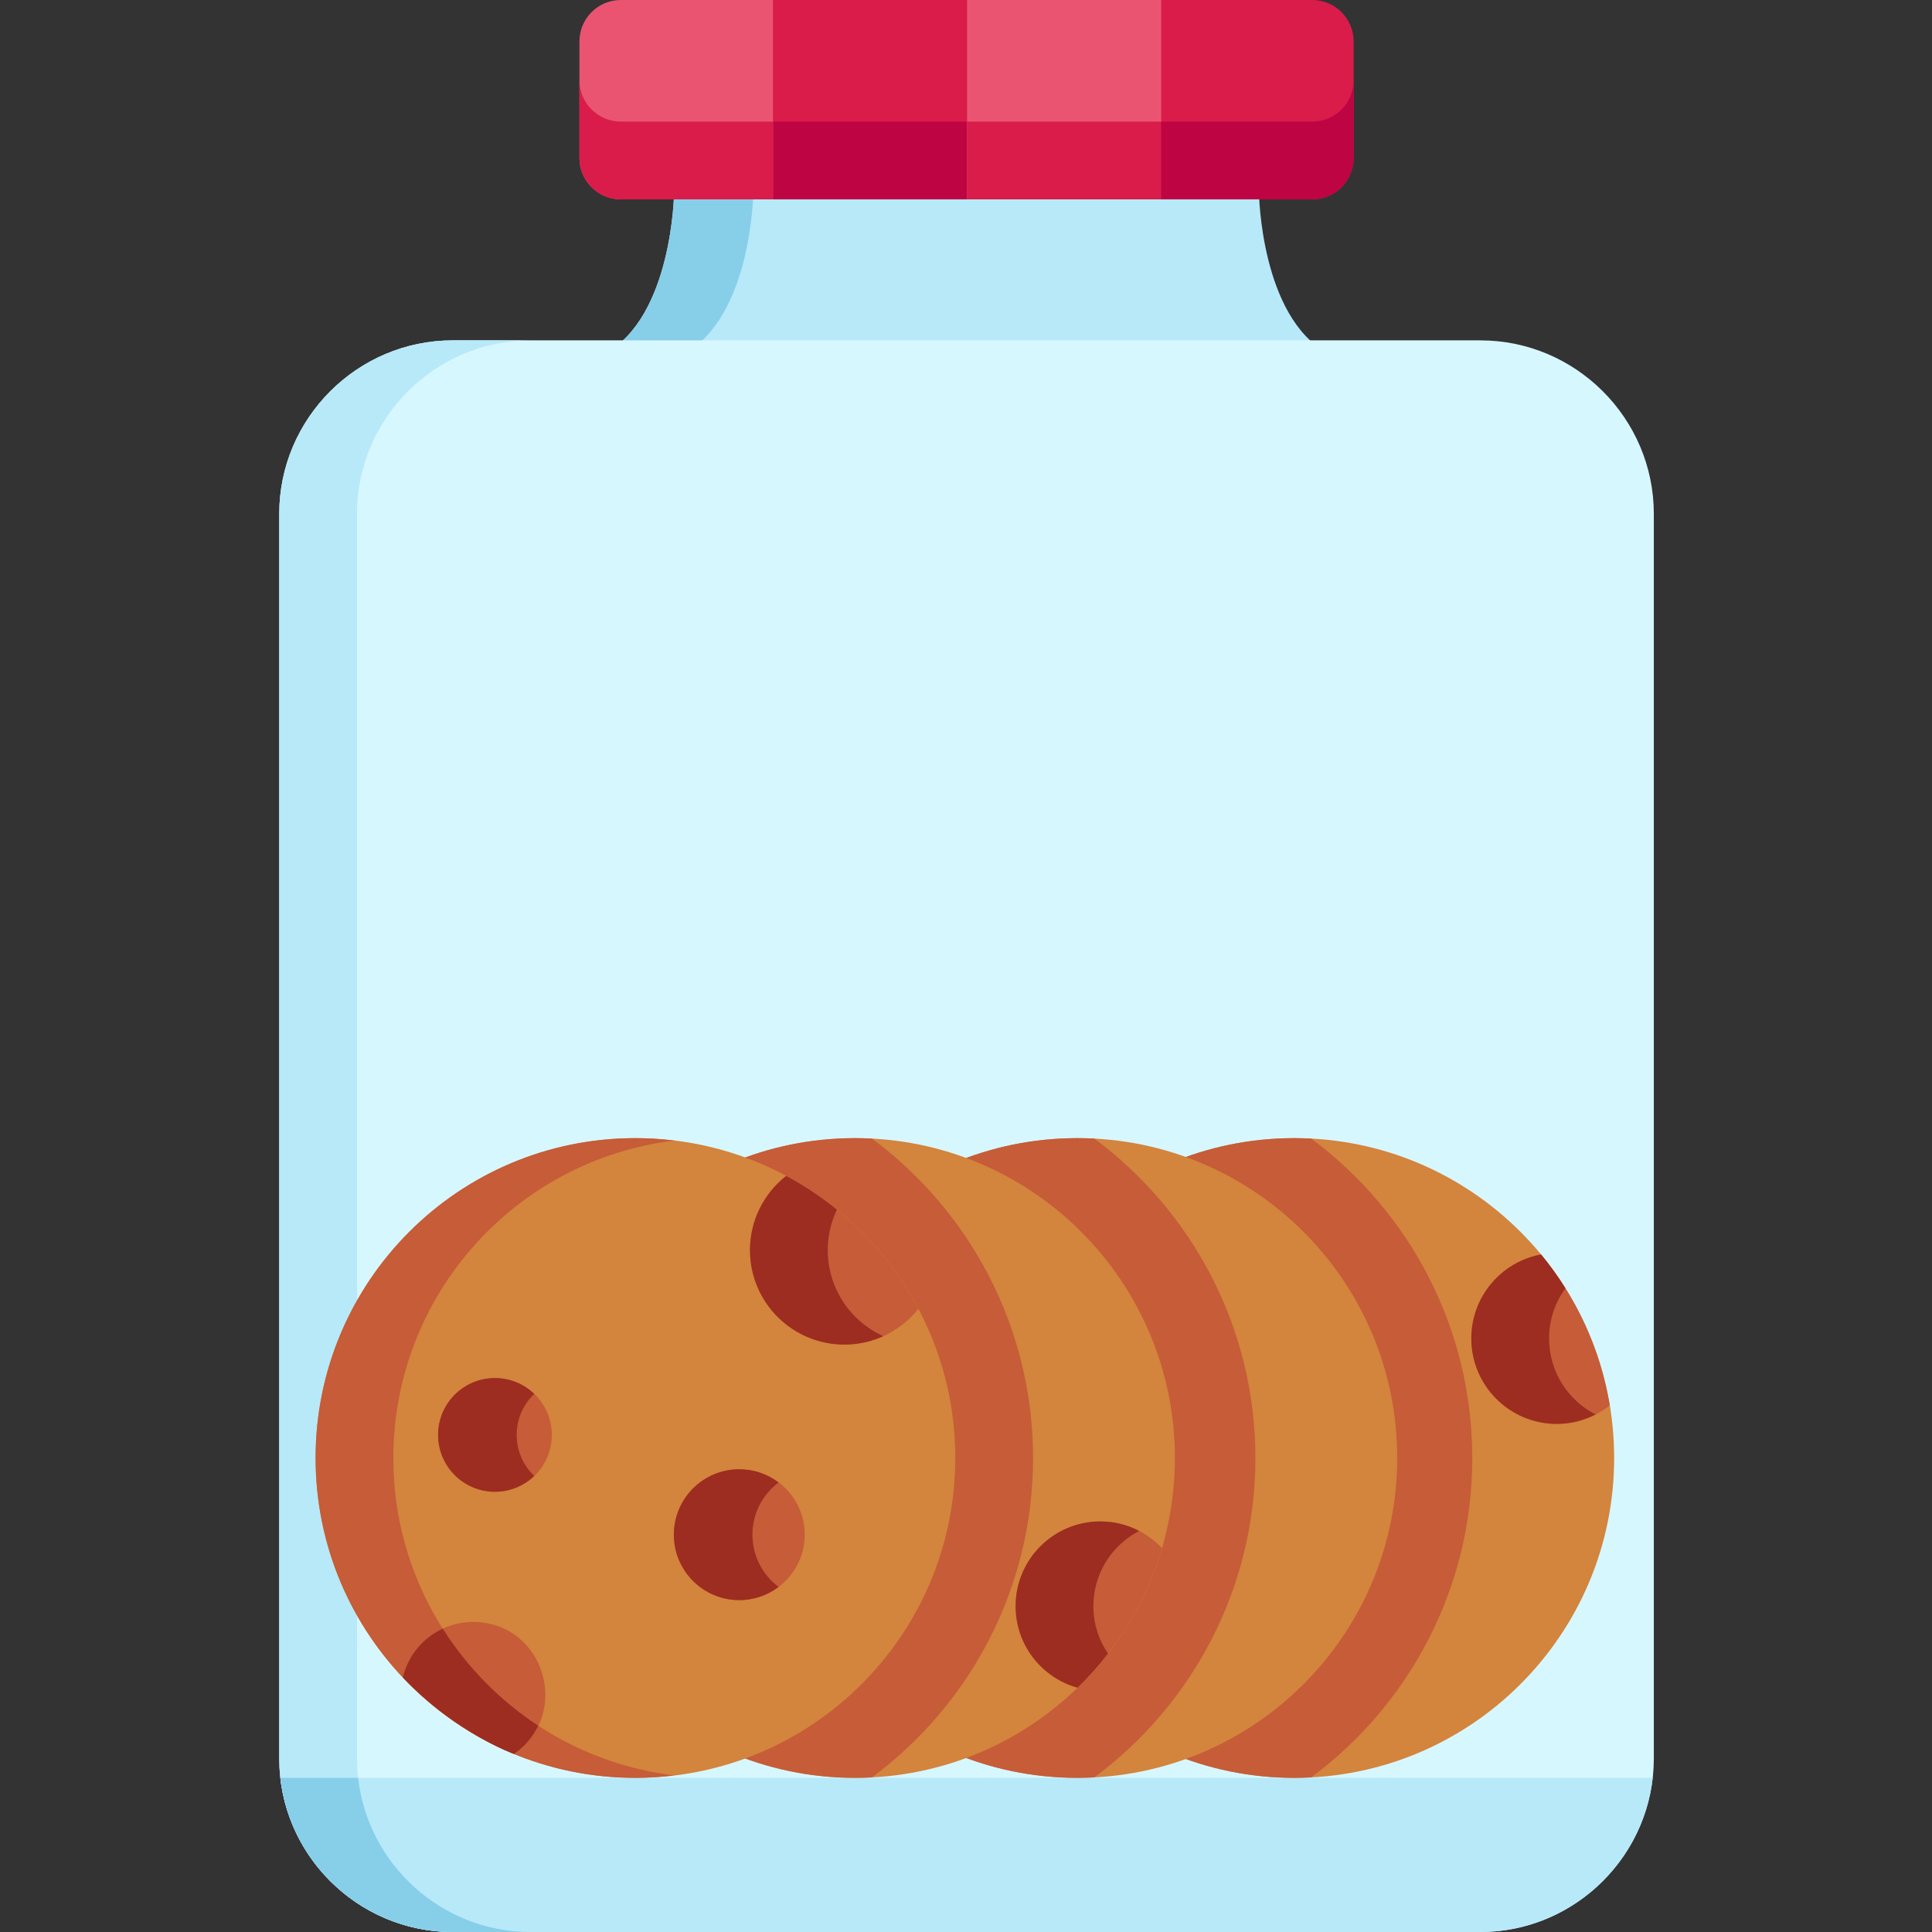 <svg viewBox="-74 0 512 512" xmlns="http://www.w3.org/2000/svg"><rect x="-74" y="0" width="512" height="512" fill="#333333" stroke="none"/><path d="m259.645 51.152h-155.004s-.438 32.836-18.301 42.5h191.605c-17.867-9.664-18.301-42.5-18.301-42.5zm0 0" fill="#b7e9f9"/><path d="m125.629 51.152h-20.988s-.438 32.836-18.301 42.5h20.988c17.867-9.664 18.301-42.5 18.301-42.5zm0 0" fill="#87cee9"/><path d="m318.312 90.199h-272.34c-25.285 0-45.973 20.688-45.973 45.973v329.855c0 25.285 20.688 45.973 45.973 45.973h272.34c25.281 0 45.969-20.688 45.969-45.973v-329.855c0-25.285-20.688-45.973-45.969-45.973zm0 0" fill="#d7f7ff"/><path d="m20.605 466.027v-329.855c0-25.285 20.688-45.973 45.969-45.973h-20.602c-25.285 0-45.973 20.688-45.973 45.973v329.855c0 25.285 20.688 45.973 45.973 45.973h20.602c-25.285 0-45.969-20.688-45.969-45.973zm0 0" fill="#b7e9f9"/><path d="m.293 471.148c2.57 22.898 22.125 40.852 45.68 40.852h272.34c23.551 0 43.105-17.953 45.676-40.852zm0 0" fill="#b7e9f9"/><path d="m20.898 471.148h-20.605c2.586 23.02 22.273 40.852 45.68 40.852h20.602c-23.551 0-43.105-17.953-45.676-40.852zm0 0" fill="#87cee9"/><path d="m353.766 386.383c0 46.816-37.953 84.766-84.766 84.766-46.816 0-84.766-37.949-84.766-84.766 0-46.812 37.949-84.766 84.766-84.766 46.812 0 84.766 37.953 84.766 84.766zm0 0" fill="#d3843d"/><path d="m184.234 386.383c0 46.816 37.949 84.766 84.766 84.766 1.504 0 2.996-.043 4.48-.121 25.883-19.215 42.688-50.004 42.688-84.645 0-34.641-16.805-65.43-42.688-84.645-1.484-.078-2.977-.121-4.48-.121-46.816 0-84.766 37.953-84.766 84.766zm0 0" fill="#c65c38"/><path d="m352.605 372.445c-2.488-15.031-8.914-28.738-18.211-39.996-10.516 1.957-18.48 11.164-18.48 22.25 0 12.508 10.141 22.648 22.648 22.648 5.309 0 10.18-1.84 14.043-4.902zm0 0" fill="#c65c38"/><path d="m129.898 0h53.445v52.836h-53.445zm0 0" fill="#da1c4b"/><path d="m129.898 32.223h53.445v20.613h-53.445zm0 0" fill="#bf0443"/><path d="m182.289 0h52.266v52.836h-52.266zm0 0" fill="#ea5471"/><path d="m182.289 32.223h52.266v20.613h-52.266zm0 0" fill="#da1c4b"/><path d="m273.758 0h-40.031v52.836h40.031c6.055 0 10.965-4.91 10.965-10.969v-30.902c0-6.055-4.91-10.965-10.965-10.965zm0 0" fill="#da1c4b"/><path d="m273.758 32.223h-40.031v20.613h40.031c6.055 0 10.965-4.91 10.965-10.969v-20.609c0 6.055-4.91 10.965-10.965 10.965zm0 0" fill="#bf0443"/><path d="m90.523 0c-6.055 0-10.965 4.91-10.965 10.965v30.902c0 6.059 4.91 10.969 10.965 10.969h40.324v-52.836zm0 0" fill="#ea5471"/><path d="m79.559 21.258v20.609c0 6.059 4.91 10.969 10.965 10.969h40.324v-20.613h-40.324c-6.055 0-10.965-4.91-10.965-10.965zm0 0" fill="#da1c4b"/><path d="m296.285 386.383c0 46.816-37.949 84.766-84.766 84.766-46.812 0-84.762-37.949-84.762-84.766 0-46.812 37.949-84.766 84.762-84.766 46.816 0 84.766 37.953 84.766 84.766zm0 0" fill="#d3843d"/><path d="m126.754 386.383c0 48.391 40.516 87.184 89.25 84.645 25.883-19.215 42.688-50.004 42.688-84.645 0-34.641-16.805-65.43-42.688-84.645-1.484-.078-2.98-.121-4.484-.121-46.812 0-84.766 37.953-84.766 84.766zm0 0" fill="#c65c38"/><path d="m237.363 386.383c0 46.816-37.949 84.766-84.766 84.766-46.812 0-84.762-37.949-84.762-84.766 0-46.812 37.949-84.766 84.762-84.766 46.816 0 84.766 37.953 84.766 84.766zm0 0" fill="#d3843d"/><path d="m67.836 386.383c0 48.391 40.516 87.184 89.246 84.645 25.883-19.215 42.688-50.004 42.688-84.645 0-34.641-16.805-65.43-42.688-84.645-1.484-.078-2.98-.121-4.48-.121-46.816 0-84.766 37.953-84.766 84.766zm0 0" fill="#c65c38"/><path d="m217.602 403.199c-12.402 0-22.453 10.055-22.453 22.453 0 10.305 6.949 18.965 16.406 21.605 10.383-10.059 18.195-22.738 22.375-36.988-4.094-4.344-9.887-7.07-16.328-7.07zm0 0" fill="#c65c38"/><path d="m336.52 354.699c0-4.973 1.613-9.562 4.332-13.297-1.957-3.129-4.117-6.117-6.457-8.953-10.516 1.957-18.48 11.168-18.48 22.25 0 12.508 10.141 22.648 22.648 22.648 3.703 0 7.188-.914 10.273-2.496-7.312-3.754-12.316-11.367-12.316-20.152zm0 0" fill="#9c2d20"/><path d="m215.754 425.652c0-8.68 4.93-16.203 12.137-19.941-3.078-1.602-6.574-2.512-10.289-2.512-12.398 0-22.453 10.055-22.453 22.453 0 10.305 6.949 18.965 16.406 21.605 2.902-2.809 5.594-5.832 8.074-9.031-2.438-3.586-3.875-7.906-3.875-12.574zm0 0" fill="#9c2d20"/><path d="m179.164 386.383c0 46.816-37.949 84.766-84.766 84.766-46.812 0-84.762-37.949-84.762-84.766 0-46.812 37.949-84.766 84.762-84.766 46.816 0 84.766 37.953 84.766 84.766zm0 0" fill="#d3843d"/><g fill="#c65c38"><path d="m30.238 386.383c0-43.324 32.512-79.031 74.465-84.121-3.379-.41-6.812-.645-10.305-.645-46.812 0-84.762 37.953-84.762 84.766s37.949 84.766 84.762 84.766c3.492 0 6.926-.238 10.305-.645-41.953-5.086-74.465-40.797-74.465-84.121zm0 0"/><path d="m139.254 406.707c0 9.574-7.762 17.34-17.336 17.34-9.578 0-17.34-7.766-17.34-17.34s7.762-17.34 17.34-17.34c9.574 0 17.336 7.766 17.336 17.34zm0 0"/><path d="m169.375 346.84c-7.898-14.941-20.121-27.242-35.02-35.219-5.836 4.582-9.598 11.684-9.598 19.68 0 13.82 11.203 25.023 25.023 25.023 7.945 0 15.008-3.711 19.594-9.484zm0 0"/></g><path d="m145.363 331.297c0-3.844.875-7.477 2.43-10.73-4.172-3.387-8.664-6.391-13.438-8.945-5.836 4.582-9.598 11.684-9.598 19.68 0 13.82 11.203 25.023 25.023 25.023 3.676 0 7.156-.801 10.293-2.223-8.676-3.934-14.711-12.66-14.711-22.805zm0 0" fill="#9c2d20"/><path d="m72.234 380.266c0 8.324-6.746 15.07-15.07 15.07-8.32 0-15.066-6.746-15.066-15.07 0-8.32 6.746-15.066 15.066-15.066 8.324 0 15.07 6.746 15.07 15.066zm0 0" fill="#c65c38"/><path d="m125.398 406.707c0-5.664 2.73-10.676 6.93-13.84-2.902-2.188-6.5-3.496-10.41-3.496-9.574 0-17.34 7.762-17.34 17.336s7.762 17.34 17.34 17.34c3.91 0 7.508-1.312 10.41-3.496-4.199-3.168-6.93-8.18-6.93-13.844zm0 0" fill="#9c2d20"/><path d="m62.918 380.266c0-4.277 1.793-8.133 4.656-10.875-2.703-2.59-6.367-4.191-10.41-4.191-8.32 0-15.066 6.746-15.066 15.066 0 8.324 6.746 15.07 15.066 15.07 4.043 0 7.707-1.602 10.41-4.191-2.863-2.742-4.656-6.598-4.656-10.879zm0 0" fill="#9c2d20"/><path d="m51.371 429.844c-9.039 0-16.598 6.266-18.617 14.688 8.207 8.695 18.223 15.656 29.461 20.273 15.402-10.586 7.996-34.961-10.844-34.961zm0 0" fill="#c65c38"/><path d="m43.332 431.617c-5.242 2.434-9.199 7.172-10.578 12.914 14.168 14.875 29.461 20.277 29.461 20.277 2.738-1.887 4.961-4.465 6.422-7.484-10.168-6.652-18.805-15.438-25.305-25.707zm0 0" fill="#9c2d20"/></svg>